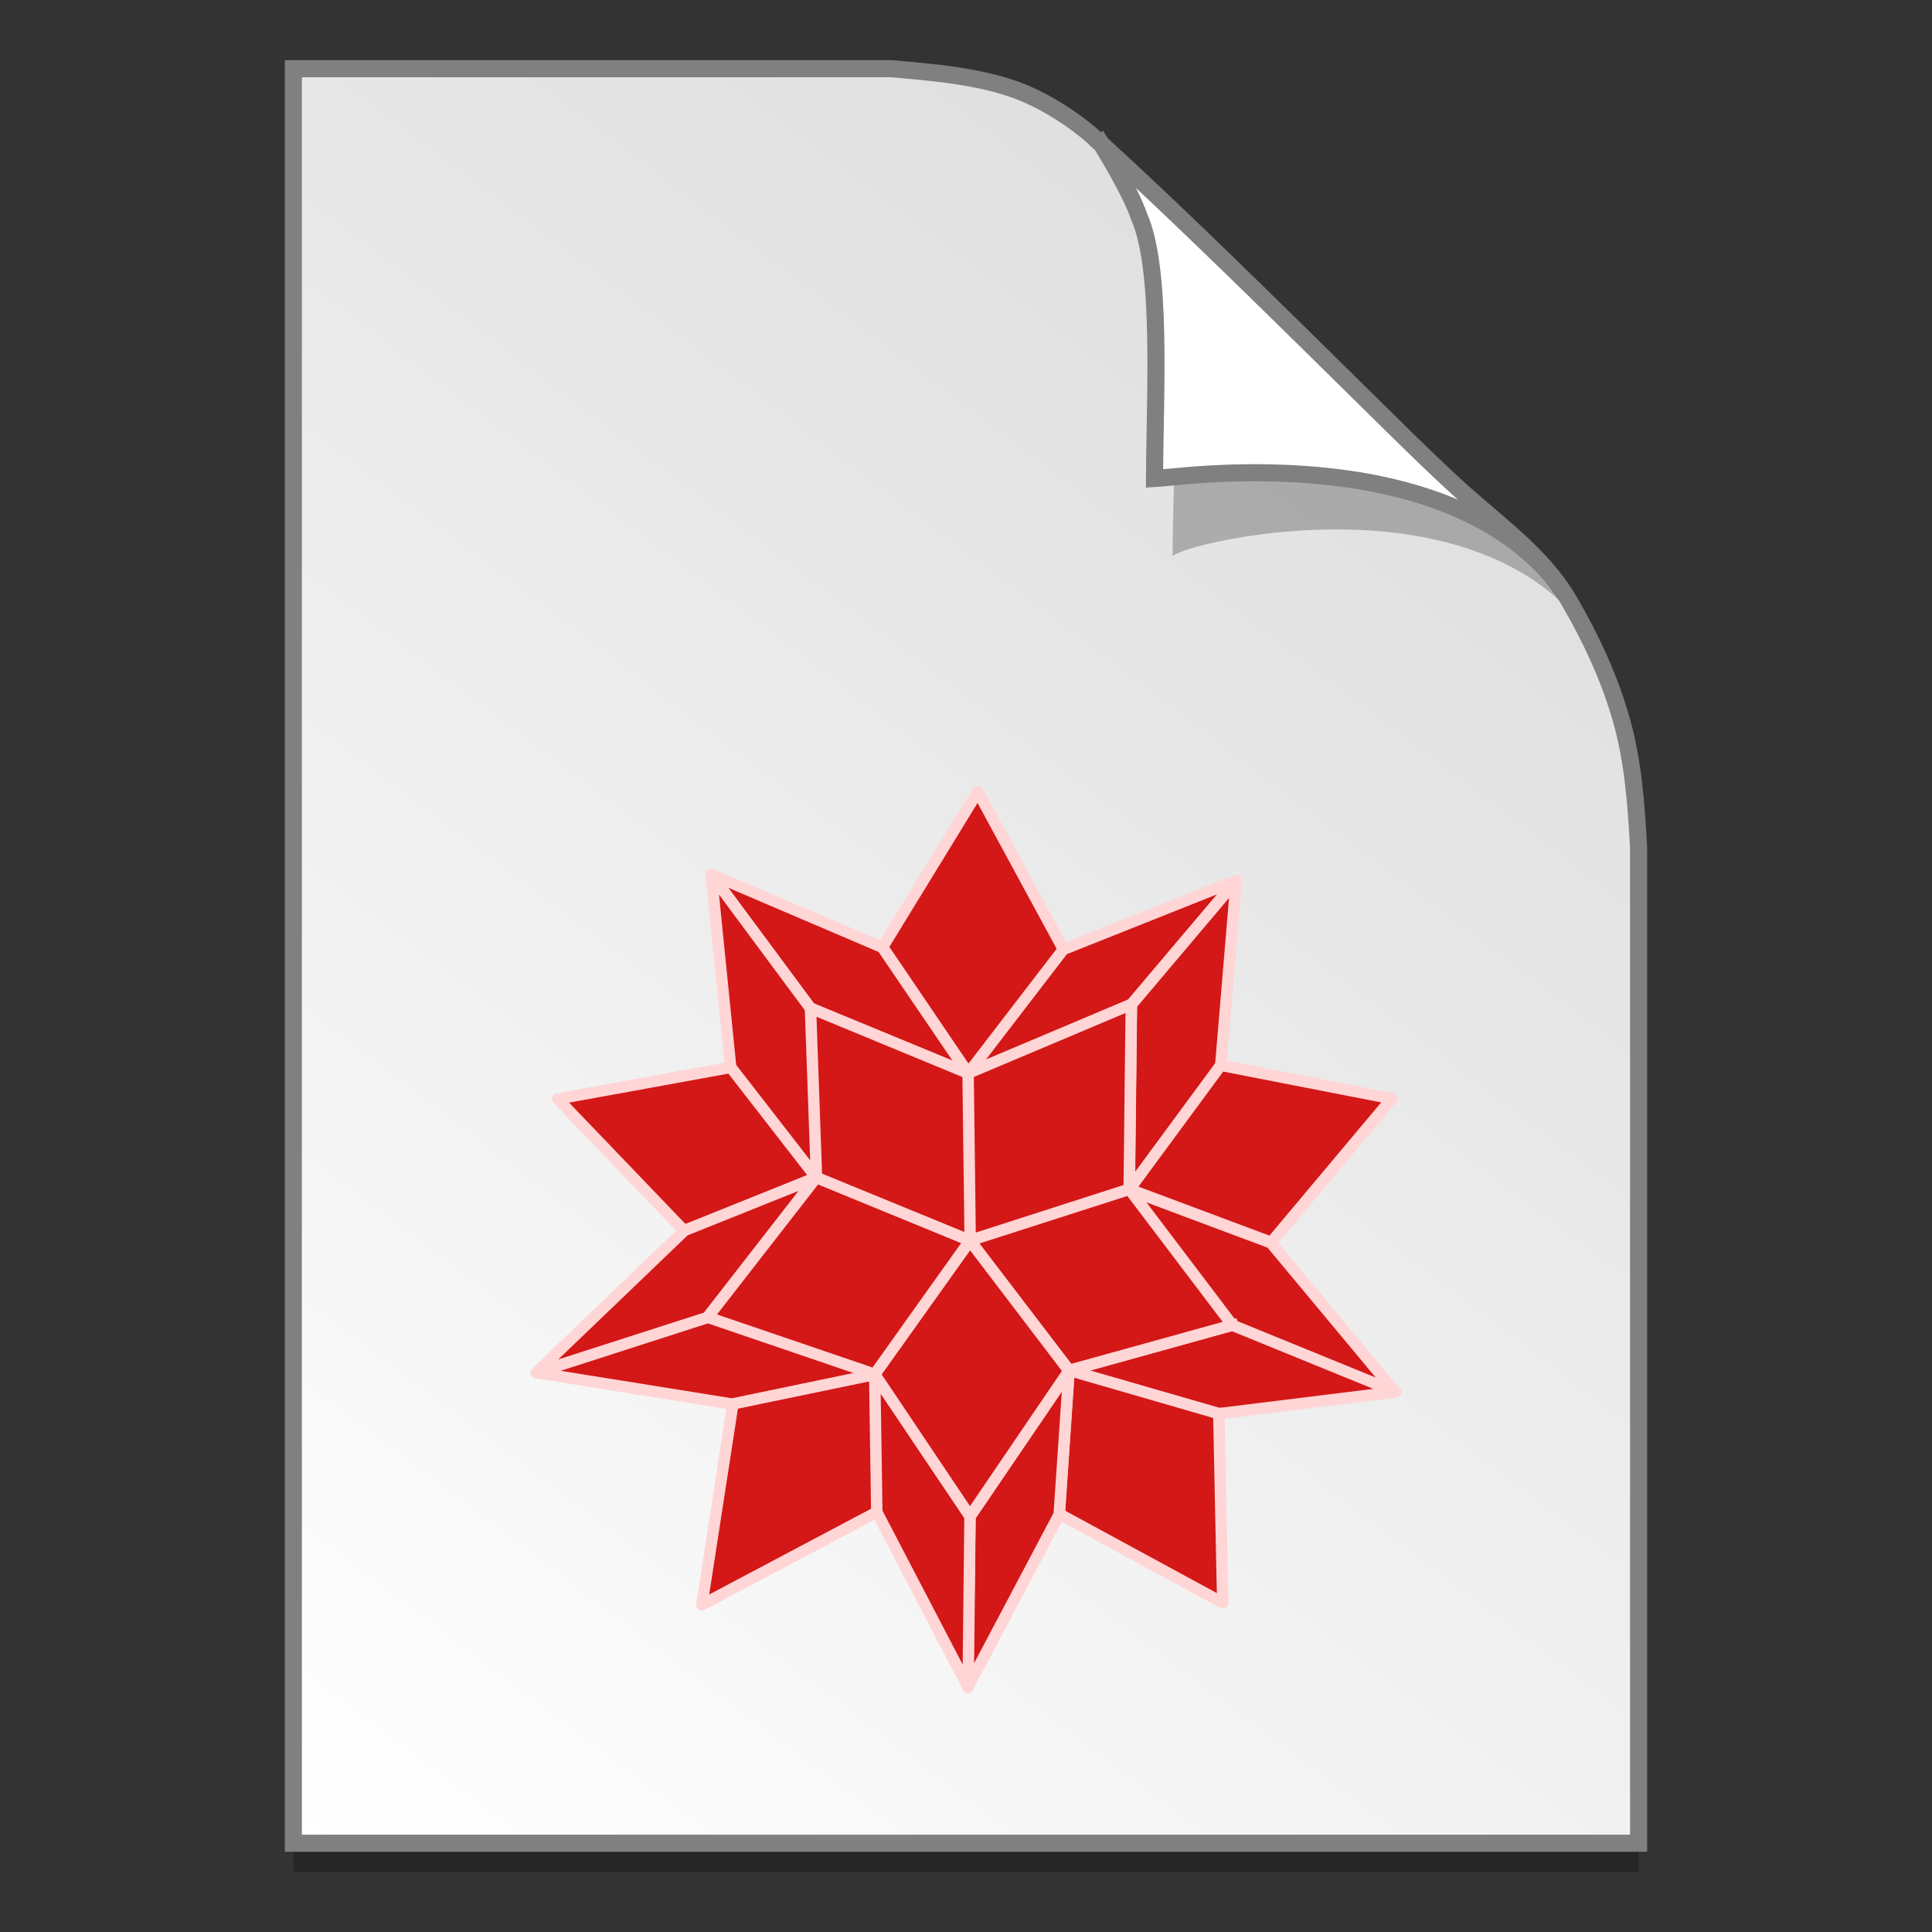 <?xml version="1.0" encoding="UTF-8" standalone="no"?>
<!-- Created with Inkscape (http://www.inkscape.org/) -->

<svg
   xmlns:osb="http://www.openswatchbook.org/uri/2009/osb"
   xmlns:dc="http://purl.org/dc/elements/1.1/"
   xmlns:cc="http://creativecommons.org/ns#"
   xmlns:rdf="http://www.w3.org/1999/02/22-rdf-syntax-ns#"
   xmlns:svg="http://www.w3.org/2000/svg"
   xmlns="http://www.w3.org/2000/svg"
   xmlns:xlink="http://www.w3.org/1999/xlink"
   xmlns:sodipodi="http://sodipodi.sourceforge.net/DTD/sodipodi-0.dtd"
   xmlns:inkscape="http://www.inkscape.org/namespaces/inkscape"
   width="128"
   height="128"
   viewBox="0 0 33.867 33.867"
   version="1.1"
   id="svg8"
   inkscape:version="0.92.2 5c3e80d, 2017-08-06"
   sodipodi:docname="application-mathematica.svg">
  <rect x="0" y="0" width="33.867" height="33.867" fill="#333333" stroke="none"/>
  <defs
     id="defs2">
    <linearGradient
       id="linearGradient1830">
      <stop
         id="stop1826"
         style="stop-color:#d9d9d9;stop-opacity:1"
         offset="0" />
      <stop
         id="stop1828"
         style="stop-color:#ffffff;stop-opacity:1;"
         offset="1" />
    </linearGradient>
    <linearGradient
       osb:paint="solid"
       id="linearGradient6987">
      <stop
         id="stop6985"
         offset="0"
         style="stop-color:#77d2fb;stop-opacity:1;" />
    </linearGradient>
    <linearGradient
       inkscape:collect="always"
       xlink:href="#linearGradient1830"
       id="linearGradient1503-8-3"
       x1="29.203"
       y1="263.522"
       x2="4.584"
       y2="296.168"
       gradientUnits="userSpaceOnUse"
       gradientTransform="matrix(0.955,0,0,0.955,0.765,12.662)" />
  </defs>
  <sodipodi:namedview
     id="base"
     pagecolor="#ffffff"
     bordercolor="#666666"
     borderopacity="1.0"
     inkscape:pageopacity="0.0"
     inkscape:pageshadow="2"
     inkscape:zoom="4.8693104"
     inkscape:cx="74.6284"
     inkscape:cy="41.387724"
     inkscape:document-units="mm"
     inkscape:current-layer="layer1"
     showgrid="false"
     units="px"
     inkscape:window-width="1600"
     inkscape:window-height="811"
     inkscape:window-x="0"
     inkscape:window-y="0"
     inkscape:window-maximized="1"
     showguides="false"
     inkscape:snap-nodes="false"
     inkscape:snap-grids="false" />
  <g
     inkscape:label="Layer 1"
     inkscape:groupmode="layer"
     id="layer1"
     transform="translate(0,-263.133)">
    <g
       style="stroke-width:4.084"
       inkscape:transform-center-y="-9.4924686"
       inkscape:transform-center-x="5.4653607"
       inkscape:label="Capa 1"
       id="layer1-4-3"
       transform="matrix(0.536,0,0,0.537,-234.934,-13.785)">
      <g
         style="stroke-width:4.084"
         id="layer1-3-65-9"
         inkscape:label="Capa 1"
         transform="translate(0.42,0.035)" />
    </g>
    <g
       style="stroke-width:4.084"
       inkscape:transform-center-y="-9.4924686"
       inkscape:transform-center-x="5.4653607"
       inkscape:label="Capa 1"
       id="layer1-4"
       transform="matrix(0.536,0,0,0.537,-234.934,-13.76)">
      <g
         style="stroke-width:4.084"
         id="layer1-3-65"
         inkscape:label="Capa 1"
         transform="translate(0.42,0.035)" />
    </g>
    <path
       style="opacity:0.25;fill:#000000;fill-opacity:1;stroke:none;stroke-width:1.788;stroke-miterlimit:4;stroke-dasharray:none;stroke-opacity:1"
       d="m 5.142,264.839 v 31.106 h 23.582 v -17.455 c -0.045,-0.793 -0.097,-1.503 -0.298,-2.222 -0.205,-0.732 -0.527,-1.425 -0.912,-2.088 -0.493,-0.849 -1.326,-1.396 -2.067,-2.091 -0.449,-0.407 -1.419,-1.375 -2.594,-2.53 -1.165,-1.146 -2.531,-2.477 -3.671,-3.511 -0.337,-0.304 -0.826,-0.619 -1.281,-0.802 -0.353,-0.141 -0.768,-0.23 -1.169,-0.289 -0.413,-0.061 -0.812,-0.091 -1.111,-0.118 z"
       id="path5023-4-5"
       inkscape:connector-curvature="0"
       sodipodi:nodetypes="ccccascscsscc" />
    <path
       sodipodi:nodetypes="ccccascscsscc"
       inkscape:connector-curvature="0"
       id="path4623-8-3"
       d="m 5.142,264.338 v 31.106 h 23.582 v -17.455 c -0.045,-0.793 -0.097,-1.503 -0.298,-2.222 -0.205,-0.732 -0.527,-1.425 -0.912,-2.088 -0.493,-0.849 -1.326,-1.396 -2.067,-2.091 -0.449,-0.407 -1.419,-1.375 -2.594,-2.531 -1.165,-1.146 -2.531,-2.477 -3.671,-3.511 -0.337,-0.304 -0.826,-0.619 -1.281,-0.802 -0.353,-0.141 -0.768,-0.23 -1.169,-0.289 -0.413,-0.061 -0.812,-0.091 -1.111,-0.118 z"
       style="opacity:1;fill:url(#linearGradient1503-8-3);fill-opacity:1;stroke:#808080;stroke-width:0.3;stroke-miterlimit:4;stroke-dasharray:none;stroke-opacity:1" />
    <path
       sodipodi:nodetypes="ccccsccsc"
       inkscape:connector-curvature="0"
       id="path1355-8-5"
       d="m 19.621,266.161 c 0.016,0.025 0.535,0.863 0.694,1.334 0.431,0.966 0.247,3.789 0.239,5.397 0.026,-0.185 4.474,-1.331 6.783,0.767 -0.015,-0.026 -0.047,-0.077 -0.119,-0.178 -0.069,-0.096 -0.174,-0.238 -0.354,-0.422 -0.504,-0.577 -0.22,-0.081 -0.768,-0.65 -0.474,-0.43 -1.497,-1.45 -2.736,-2.669 -1.184,-1.165 -2.563,-2.508 -3.738,-3.58 z"
       style="opacity:0.248;fill:#000000;fill-opacity:1;stroke:none;stroke-width:0.286;stroke-miterlimit:4;stroke-dasharray:none;stroke-opacity:1" />
    <path
       style="opacity:1;fill:#ffffff;fill-opacity:1;stroke:#808080;stroke-width:0.3;stroke-miterlimit:4;stroke-dasharray:none;stroke-opacity:1"
       d="m 19.309,265.663 c 0.015,0.024 0.508,0.818 0.658,1.265 0.408,0.916 0.279,3.069 0.271,4.595 0.409,-0.021 4.921,-0.703 6.99,1.74 -0.028,-0.048 -0.098,-0.088 -0.137,-0.165 -0.478,-0.547 -1.087,-0.986 -1.644,-1.509 -0.449,-0.407 -1.42,-1.375 -2.594,-2.53 -1.123,-1.104 -2.43,-2.378 -3.545,-3.395 z"
       id="path4753-0-6"
       inkscape:connector-curvature="0"
       sodipodi:nodetypes="ccccccsc" />
    <g
       style="stroke-width:4.084"
       inkscape:transform-center-y="-9.4924686"
       inkscape:transform-center-x="5.4653607"
       inkscape:label="Capa 1"
       id="layer1-4-3-2"
       transform="matrix(0.511,0,0,0.512,-269.32,5.616)">
      <g
         style="stroke-width:4.084"
         id="layer1-3-65-9-9"
         inkscape:label="Capa 1"
         transform="translate(0.42,0.035)" />
    </g>
    <g
       style="stroke-width:4.084"
       inkscape:transform-center-y="-9.4924686"
       inkscape:transform-center-x="5.4653607"
       inkscape:label="Capa 1"
       id="layer1-4-1"
       transform="matrix(0.511,0,0,0.512,-269.32,5.64)">
      <g
         style="stroke-width:4.084"
         id="layer1-3-65-2"
         inkscape:label="Capa 1"
         transform="translate(0.42,0.035)" />
    </g>
    <g
       id="g1244"
       transform="translate(-48.889)"
       style="fill:#d41717;fill-opacity:1;stroke:#ffd5d5;stroke-opacity:1;stroke-width:0.2;stroke-miterlimit:4;stroke-dasharray:none">
      <path
         id="path1094"
         d="m 67.529,279.772 -1.499,-2.763 -1.67,2.726 1.499,2.21"
         style="fill:#d41717;fill-opacity:1;stroke:#ffd5d5;stroke-width:0.2;stroke-linecap:square;stroke-linejoin:round;stroke-opacity:1;stroke-miterlimit:4;stroke-dasharray:none"
         inkscape:connector-curvature="0" />
      <path
         id="path1096"
         d="m 67.529,279.776 -1.67,2.174 2.86,-1.207 1.84,-2.174 z m 0,0"
         style="fill:#d41717;fill-opacity:1;stroke:#ffd5d5;stroke-width:0.2;stroke-linecap:square;stroke-linejoin:round;stroke-opacity:1;stroke-miterlimit:4;stroke-dasharray:none"
         inkscape:connector-curvature="0" />
      <path
         id="path1098"
         d="m 68.723,280.743 -0.037,3.242 1.601,-2.169 0.272,-3.246 z m 0,0"
         style="fill:#d41717;fill-opacity:1;stroke:#ffd5d5;stroke-width:0.2;stroke-linecap:square;stroke-linejoin:round;stroke-opacity:1;stroke-miterlimit:4;stroke-dasharray:none"
         inkscape:connector-curvature="0" />
      <path
         id="path1100"
         d="m 68.687,283.981 2.486,0.93 2.113,-2.519 -2.998,-0.585 z m 0,0"
         style="fill:#d41717;fill-opacity:1;stroke:#ffd5d5;stroke-width:0.2;stroke-linecap:square;stroke-linejoin:round;stroke-opacity:1;stroke-miterlimit:4;stroke-dasharray:none"
         inkscape:connector-curvature="0" />
      <path
         id="path1102"
         d="m 71.169,284.92 -2.486,-0.93 1.808,2.381 2.86,1.17 -2.182,-2.62"
         style="fill:#d41717;fill-opacity:1;fill-rule:evenodd;stroke:#ffd5d5;stroke-width:0.2;stroke-opacity:1;stroke-miterlimit:4;stroke-dasharray:none"
         inkscape:connector-curvature="0" />
      <path
         id="path1104"
         d="m 70.495,286.362 -2.864,0.796 2.625,0.756 3.1,-0.382 -2.868,-1.17 m 0,0.004"
         style="fill:#d41717;fill-opacity:1;stroke:#ffd5d5;stroke-width:0.2;stroke-linecap:square;stroke-linejoin:round;stroke-opacity:1;stroke-miterlimit:4;stroke-dasharray:none"
         inkscape:connector-curvature="0" />
      <path
         id="path1106"
         d="m 70.255,287.914 -2.625,-0.76 -0.171,2.519 2.864,1.556 -0.069,-3.315"
         style="fill:#d41717;fill-opacity:1;fill-rule:evenodd;stroke:#ffd5d5;stroke-width:0.2;stroke-linecap:square;stroke-linejoin:round;stroke-opacity:1;stroke-miterlimit:4;stroke-dasharray:none"
         inkscape:connector-curvature="0" />
      <path
         id="path1108"
         d="m 65.892,289.714 -0.041,3.002 1.605,-3.035 0.171,-2.519 m -1.739,2.551"
         style="fill:#d41717;fill-opacity:1;stroke:#ffd5d5;stroke-width:0.2;stroke-linecap:square;stroke-linejoin:round;stroke-opacity:1;stroke-miterlimit:4;stroke-dasharray:none"
         inkscape:connector-curvature="0" />
      <path
         id="path1110"
         d="m 64.356,279.74 -2.998,-1.28 1.739,2.348 2.759,1.138 z m 0,0"
         style="fill:#d41717;fill-opacity:1;stroke:#ffd5d5;stroke-width:0.2;stroke-linecap:square;stroke-linejoin:round;stroke-opacity:1;stroke-miterlimit:4;stroke-dasharray:none"
         inkscape:connector-curvature="0" />
      <path
         id="path1112"
         d="m 63.096,280.808 -1.739,-2.344 0.341,3.38 1.499,1.934 m -0.102,-2.97"
         style="fill:#d41717;fill-opacity:1;stroke:#ffd5d5;stroke-width:0.2;stroke-linecap:square;stroke-linejoin:round;stroke-opacity:1;stroke-miterlimit:4;stroke-dasharray:none"
         inkscape:connector-curvature="0" />
      <path
         id="path1114"
         d="m 61.699,281.844 -3.035,0.553 2.218,2.312 2.316,-0.934 z m 0,0"
         style="fill:#d41717;fill-opacity:1;stroke:#ffd5d5;stroke-width:0.2;stroke-linecap:square;stroke-linejoin:round;stroke-opacity:1;stroke-miterlimit:4;stroke-dasharray:none"
         inkscape:connector-curvature="0" />
      <path
         id="path1116"
         d="m 60.882,284.708 -2.592,2.486 2.998,-0.963 1.909,-2.454 -2.32,0.93 m 0,0"
         style="fill:#d41717;fill-opacity:1;stroke:#ffd5d5;stroke-width:0.2;stroke-linecap:square;stroke-linejoin:round;stroke-opacity:1;stroke-miterlimit:4;stroke-dasharray:none"
         inkscape:connector-curvature="0" />
      <path
         id="path1118"
         d="m 61.293,286.228 -3.002,0.967 3.445,0.553 2.486,-0.52 m -2.929,-0.999"
         style="fill:#d41717;fill-opacity:1;stroke:#ffd5d5;stroke-width:0.2;stroke-linecap:square;stroke-linejoin:round;stroke-opacity:1;stroke-miterlimit:4;stroke-dasharray:none"
         inkscape:connector-curvature="0" />
      <path
         id="path1120"
         d="m 64.222,287.227 -2.486,0.516 -0.544,3.522 3.067,-1.625 m -0.037,-2.413"
         style="fill:#d41717;fill-opacity:1;stroke:#ffd5d5;stroke-width:0.2;stroke-linecap:square;stroke-linejoin:round;stroke-opacity:1;stroke-miterlimit:4;stroke-dasharray:none"
         inkscape:connector-curvature="0" />
      <path
         id="path1122"
         d="m 64.222,287.227 0.037,2.413 1.601,3.071 0.033,-3.002 -1.67,-2.486"
         style="fill:#d41717;fill-opacity:1;fill-rule:evenodd;stroke:#ffd5d5;stroke-width:0.2;stroke-linecap:square;stroke-linejoin:round;stroke-opacity:1;stroke-miterlimit:4;stroke-dasharray:none"
         inkscape:connector-curvature="0" />
      <path
         id="path1124"
         d="m 65.892,284.879 2.791,-0.898 0.037,-3.242 -2.86,1.207 m 0.033,2.933"
         style="fill:#d41717;fill-opacity:1;stroke:#ffd5d5;stroke-width:0.2;stroke-linecap:square;stroke-linejoin:round;stroke-opacity:1;stroke-miterlimit:4;stroke-dasharray:none"
         inkscape:connector-curvature="0" />
      <path
         id="path1126"
         d="m 68.687,283.981 -2.795,0.898 1.739,2.275 2.86,-0.792 z m 0,0"
         style="fill:#d41717;fill-opacity:1;stroke:#ffd5d5;stroke-width:0.2;stroke-linecap:square;stroke-linejoin:round;stroke-opacity:1;stroke-miterlimit:4;stroke-dasharray:none"
         inkscape:connector-curvature="0" />
      <path
         id="path1128"
         d="m 65.896,284.883 -1.674,2.344 1.674,2.486 1.735,-2.551 -1.735,-2.275"
         style="fill:#d41717;fill-opacity:1;fill-rule:evenodd;stroke:#ffd5d5;stroke-width:0.2;stroke-opacity:1;stroke-miterlimit:4;stroke-dasharray:none"
         inkscape:connector-curvature="0" />
      <path
         id="path1130"
         d="m 65.892,284.879 -1.67,2.344 1.67,2.49 1.735,-2.551 -1.735,-2.279 m 0,-0.004"
         style="fill:#d41717;fill-opacity:1;stroke:#ffd5d5;stroke-width:0.2;stroke-linecap:square;stroke-linejoin:round;stroke-opacity:1;stroke-miterlimit:4;stroke-dasharray:none"
         inkscape:connector-curvature="0" />
      <path
         id="path1132"
         d="m 61.293,286.224 2.929,0.999 1.67,-2.344 -2.694,-1.105 -1.905,2.45"
         style="fill:#d41717;fill-opacity:1;fill-rule:evenodd;stroke:#ffd5d5;stroke-width:0.2;stroke-opacity:1;stroke-miterlimit:4;stroke-dasharray:none"
         inkscape:connector-curvature="0" />
      <path
         id="path1134"
         d="m 65.896,284.883 -0.037,-2.937 -2.763,-1.142 0.106,2.97 2.694,1.105"
         style="fill:#d41717;fill-opacity:1;fill-rule:evenodd;stroke:#ffd5d5;stroke-width:0.2;stroke-opacity:1;stroke-miterlimit:4;stroke-dasharray:none"
         inkscape:connector-curvature="0" />
    </g>
  </g>
</svg>
